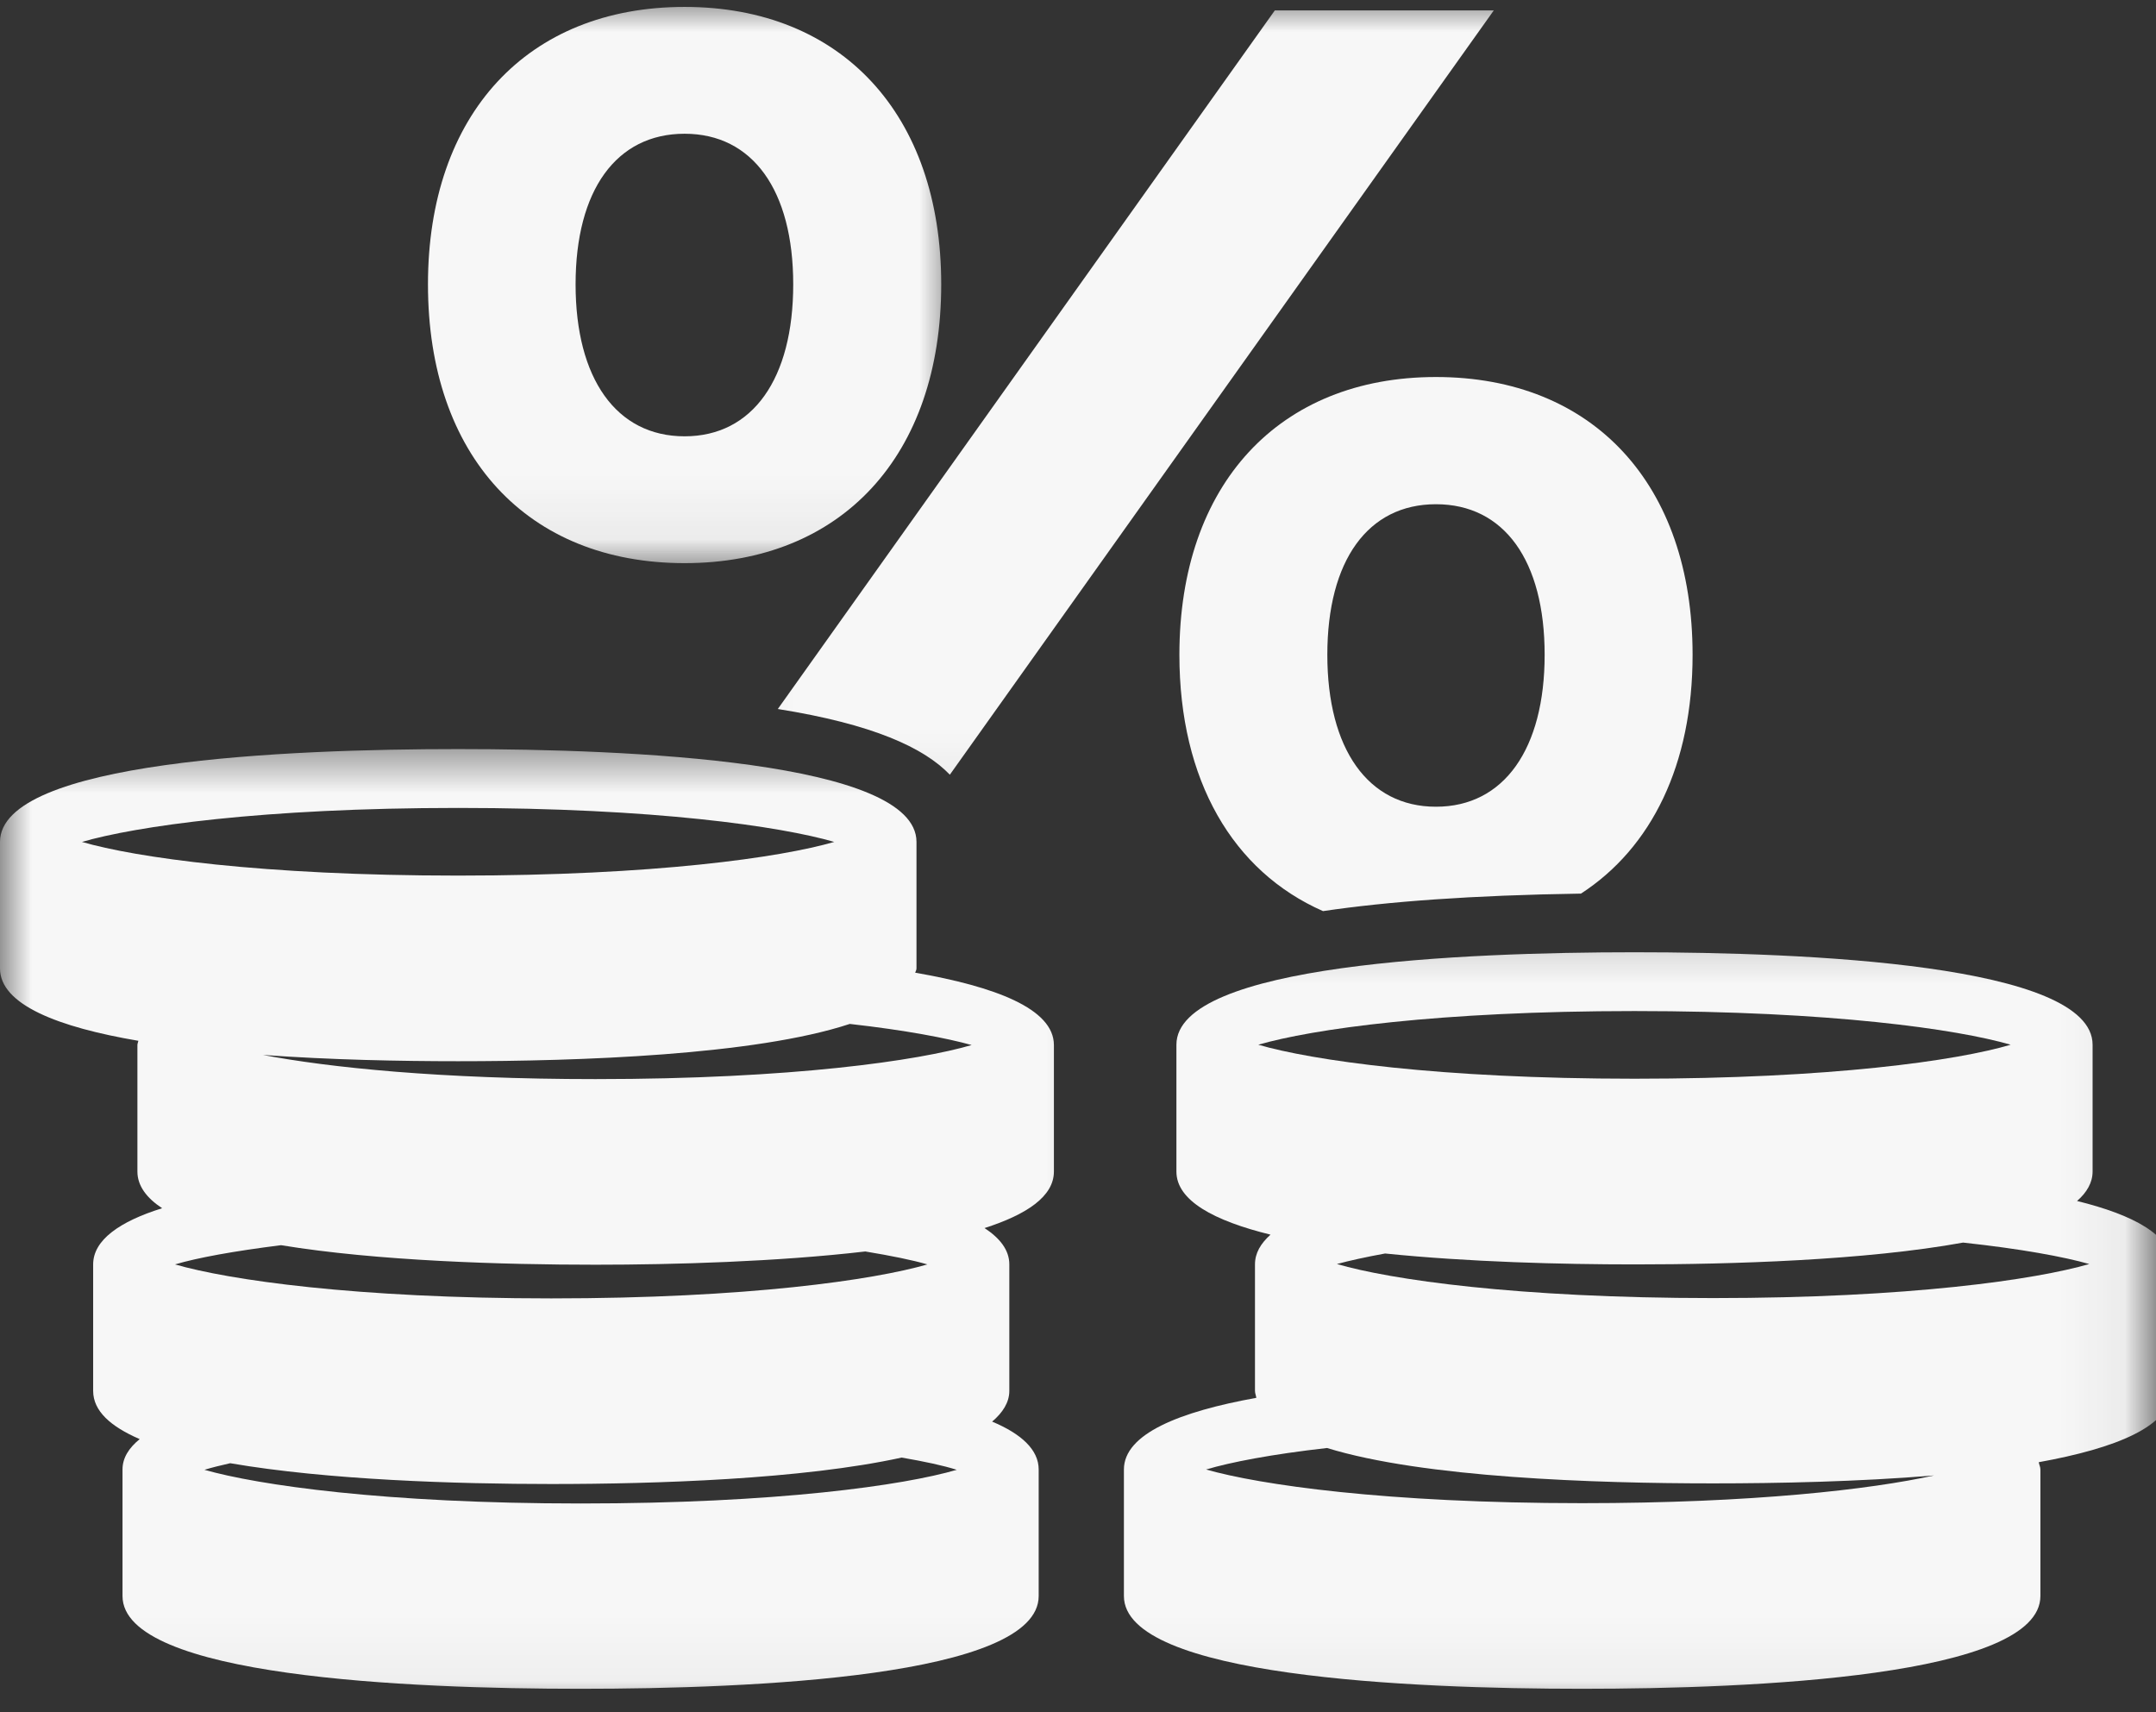 <svg width="34" height="27" viewBox="0 0 34 27" fill="none" xmlns="http://www.w3.org/2000/svg">
<rect x="0" y="0" width="34" height="27" fill="#333333" stroke="none"/>
<mask id="mask0_1172_3766" style="mask-type:luminance" maskUnits="userSpaceOnUse" x="11" y="0" width="14" height="13">
<path d="M11.062 0H24.396V12.943H11.062V0Z" fill="white"/>
</mask>
<g mask="url(#mask0_1172_3766)">
<path d="M14.979 12.216L23.557 0.164H20.104L12.266 11.18C13.766 11.419 14.568 11.789 14.979 12.216Z" fill="#F7F7F7"/>
</g>
<mask id="mask1_1172_3766" style="mask-type:luminance" maskUnits="userSpaceOnUse" x="5" y="0" width="11" height="9">
<path d="M5.729 0H15.062V8.943H5.729V0Z" fill="white"/>
</mask>
<g mask="url(#mask1_1172_3766)">
<path d="M10.796 8.88C13.27 8.88 14.843 7.188 14.843 4.484C14.843 1.802 13.27 0.109 10.796 0.109C8.317 0.109 6.749 1.802 6.749 4.484C6.749 7.188 8.317 8.88 10.796 8.88ZM10.796 2.109C11.869 2.109 12.509 3 12.509 4.484C12.509 5.974 11.869 6.88 10.796 6.88C9.718 6.88 9.077 5.969 9.077 4.484C9.077 3 9.718 2.109 10.796 2.109Z" fill="#F7F7F7"/>
</g>
<path d="M20.864 14.367C21.885 14.216 23.208 14.117 24.932 14.091C26.047 13.367 26.692 12.055 26.692 10.325C26.692 7.638 25.125 5.945 22.645 5.945C20.172 5.945 18.599 7.638 18.599 10.325C18.599 12.305 19.442 13.742 20.864 14.367ZM22.645 7.951C23.718 7.951 24.359 8.836 24.359 10.325C24.359 11.81 23.718 12.721 22.645 12.721C21.573 12.721 20.932 11.81 20.932 10.325C20.932 8.836 21.573 7.951 22.645 7.951Z" fill="#F7F7F7"/>
<mask id="mask2_1172_3766" style="mask-type:luminance" maskUnits="userSpaceOnUse" x="0" y="11" width="18" height="16">
<path d="M0 11.609H17.729V26.958H0V11.609Z" fill="white"/>
</mask>
<g mask="url(#mask2_1172_3766)">
<path d="M14.432 15.338C14.438 15.318 14.453 15.297 14.453 15.271V13.276C14.453 12 9.922 11.812 7.224 11.812C4.526 11.812 0 12 0 13.276V15.271C0 15.844 0.922 16.198 2.182 16.412C2.177 16.438 2.167 16.458 2.167 16.479V18.474C2.167 18.698 2.312 18.891 2.557 19.052C1.891 19.26 1.469 19.552 1.469 19.938V21.932C1.469 22.25 1.745 22.495 2.203 22.693C2.031 22.833 1.932 22.99 1.932 23.172V25.167C1.932 26.443 6.458 26.63 9.156 26.63C11.854 26.63 16.38 26.443 16.38 25.167V23.172C16.38 22.859 16.104 22.609 15.646 22.417C15.812 22.276 15.917 22.115 15.917 21.932V19.938C15.917 19.713 15.771 19.526 15.526 19.365C16.193 19.151 16.62 18.865 16.62 18.474V16.479C16.62 15.906 15.693 15.557 14.432 15.338ZM7.224 12.74C10.323 12.74 12.312 13.031 13.156 13.276C12.312 13.521 10.323 13.807 7.224 13.807C4.125 13.807 2.135 13.521 1.292 13.276C2.135 13.031 4.125 12.74 7.224 12.74ZM7.224 16.734C9.115 16.734 11.901 16.641 13.401 16.146C14.281 16.245 14.932 16.37 15.323 16.479C14.484 16.724 12.495 17.016 9.391 17.016C6.938 17.016 5.188 16.833 4.146 16.635C5.219 16.713 6.323 16.734 7.224 16.734ZM15.088 23.177C14.25 23.422 12.255 23.708 9.156 23.708C6.057 23.708 4.068 23.417 3.224 23.177C3.339 23.141 3.474 23.109 3.63 23.073C5.167 23.338 7.203 23.401 8.693 23.401C10.333 23.401 12.651 23.328 14.219 22.984C14.583 23.047 14.875 23.109 15.088 23.177ZM14.625 19.938C13.781 20.182 11.792 20.474 8.693 20.474C5.594 20.474 3.604 20.182 2.76 19.938C3.115 19.833 3.682 19.729 4.432 19.635C5.953 19.885 7.938 19.943 9.391 19.943C10.63 19.943 12.255 19.896 13.646 19.734C14.057 19.802 14.391 19.87 14.625 19.938Z" fill="#F7F7F7"/>
</g>
<mask id="mask3_1172_3766" style="mask-type:luminance" maskUnits="userSpaceOnUse" x="16" y="14" width="18" height="13">
<path d="M16.395 14.273H33.942V26.956H16.395V14.273Z" fill="white"/>
</mask>
<g mask="url(#mask3_1172_3766)">
<path d="M32.755 18.938C32.911 18.802 33 18.646 33 18.474V16.474C33 15.203 28.474 15.016 25.776 15.016C23.078 15.016 18.552 15.203 18.552 16.474V18.474C18.552 18.932 19.145 19.25 20.036 19.469C19.88 19.609 19.791 19.76 19.791 19.938V21.932C19.791 21.969 19.807 22.005 19.812 22.042C18.604 22.26 17.724 22.609 17.724 23.172V25.167C17.724 26.438 22.25 26.63 24.948 26.63C27.651 26.63 32.177 26.438 32.177 25.167V23.172C32.177 23.13 32.156 23.094 32.151 23.057C33.364 22.838 34.239 22.49 34.239 21.927V19.932C34.239 19.474 33.64 19.156 32.755 18.938ZM25.776 15.943C28.875 15.943 30.864 16.229 31.708 16.474C30.864 16.724 28.875 17.01 25.776 17.01C22.677 17.01 20.687 16.719 19.843 16.474C20.687 16.229 22.677 15.943 25.776 15.943ZM24.948 23.703C21.849 23.703 19.859 23.412 19.02 23.172C19.406 23.057 20.052 22.932 20.927 22.833C22.448 23.302 25.161 23.391 27.015 23.391C28.031 23.391 29.307 23.365 30.5 23.266C29.51 23.484 27.651 23.703 24.948 23.703ZM27.015 20.469C23.916 20.469 21.922 20.177 21.083 19.932C21.276 19.88 21.531 19.823 21.843 19.766C23.161 19.901 24.63 19.938 25.776 19.938C27.302 19.938 29.411 19.875 30.958 19.594C31.875 19.693 32.547 19.818 32.948 19.932C32.104 20.177 30.114 20.469 27.015 20.469Z" fill="#F7F7F7"/>
</g>
</svg>
